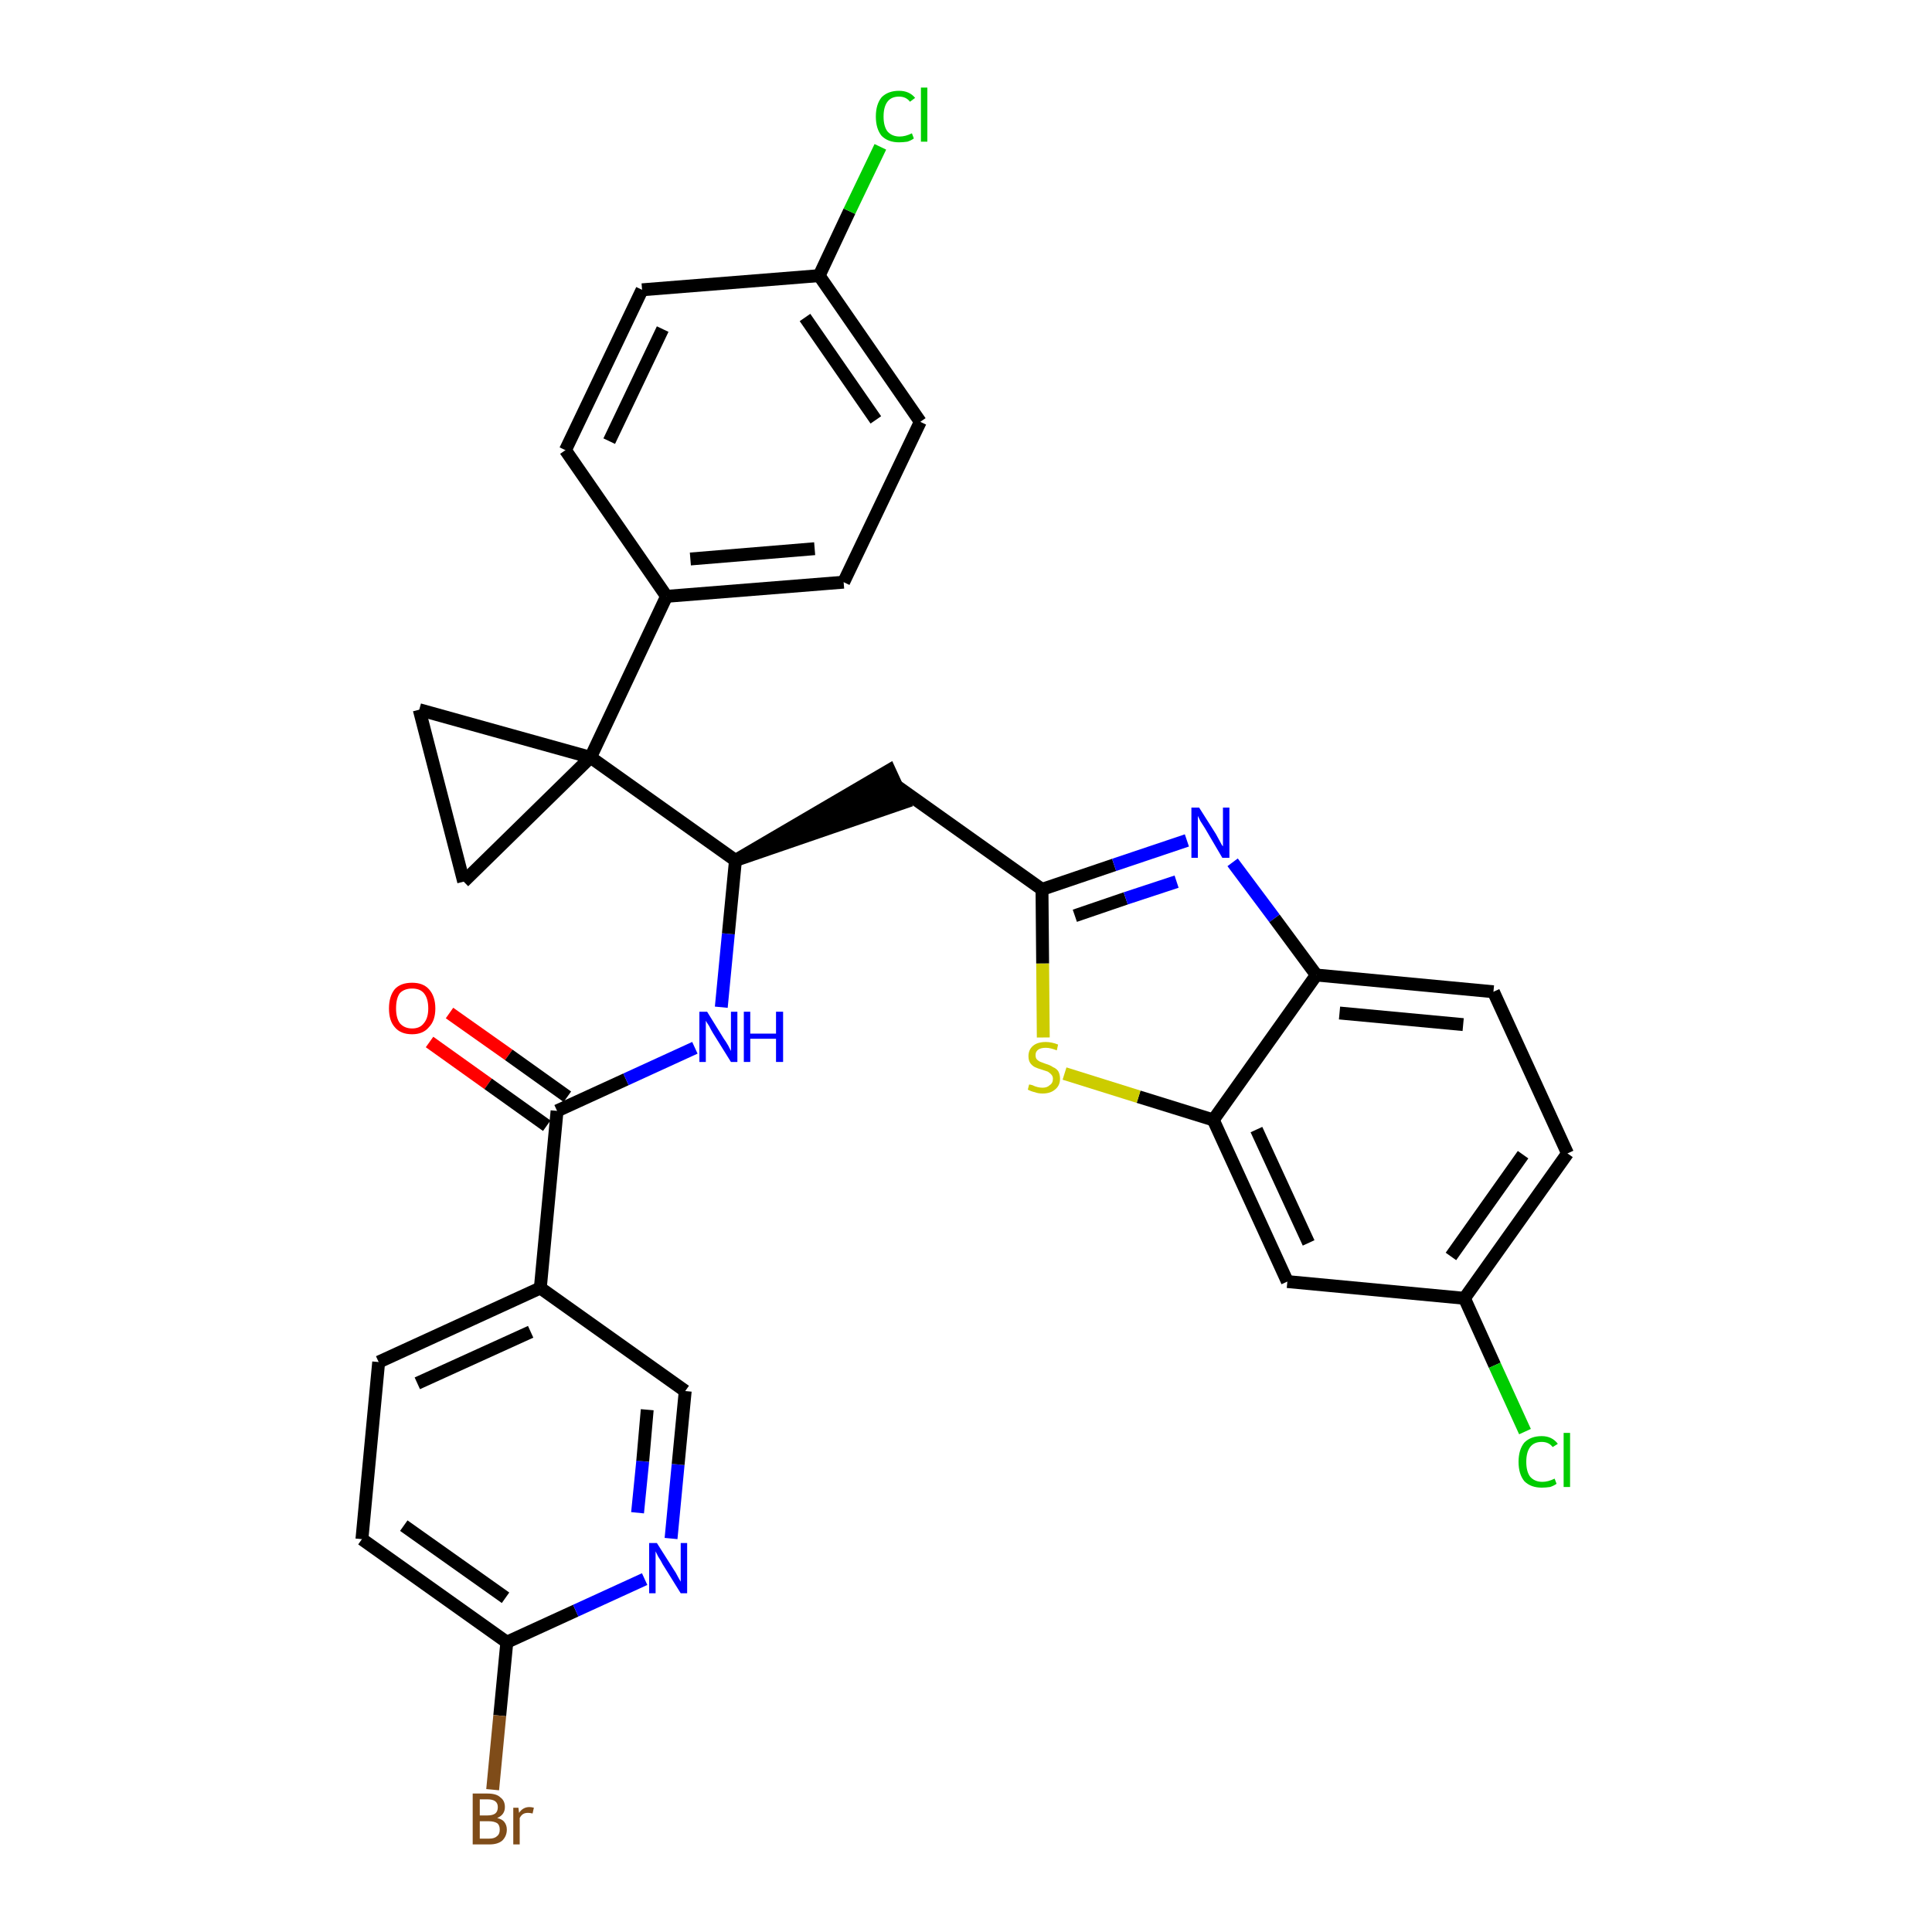 <?xml version='1.0' encoding='iso-8859-1'?>
<svg version='1.1' baseProfile='full'
              xmlns='http://www.w3.org/2000/svg'
                      xmlns:rdkit='http://www.rdkit.org/xml'
                      xmlns:xlink='http://www.w3.org/1999/xlink'
                  xml:space='preserve'
width='300px' height='300px' viewBox='0 0 300 300'>
<!-- END OF HEADER -->
<path class='bond-0 atom-0 atom-1' d='M 66.7,161.8 L 75.8,168.3' style='fill:none;fill-rule:evenodd;stroke:#FF0000;stroke-width:2.0px;stroke-linecap:butt;stroke-linejoin:miter;stroke-opacity:1' />
<path class='bond-0 atom-0 atom-1' d='M 75.8,168.3 L 84.9,174.8' style='fill:none;fill-rule:evenodd;stroke:#000000;stroke-width:2.0px;stroke-linecap:butt;stroke-linejoin:miter;stroke-opacity:1' />
<path class='bond-0 atom-0 atom-1' d='M 69.8,157.3 L 79.0,163.8' style='fill:none;fill-rule:evenodd;stroke:#FF0000;stroke-width:2.0px;stroke-linecap:butt;stroke-linejoin:miter;stroke-opacity:1' />
<path class='bond-0 atom-0 atom-1' d='M 79.0,163.8 L 88.1,170.3' style='fill:none;fill-rule:evenodd;stroke:#000000;stroke-width:2.0px;stroke-linecap:butt;stroke-linejoin:miter;stroke-opacity:1' />
<path class='bond-1 atom-1 atom-2' d='M 86.5,172.5 L 97.2,167.6' style='fill:none;fill-rule:evenodd;stroke:#000000;stroke-width:2.0px;stroke-linecap:butt;stroke-linejoin:miter;stroke-opacity:1' />
<path class='bond-1 atom-1 atom-2' d='M 97.2,167.6 L 107.9,162.7' style='fill:none;fill-rule:evenodd;stroke:#0000FF;stroke-width:2.0px;stroke-linecap:butt;stroke-linejoin:miter;stroke-opacity:1' />
<path class='bond-24 atom-1 atom-25' d='M 86.5,172.5 L 83.9,200.0' style='fill:none;fill-rule:evenodd;stroke:#000000;stroke-width:2.0px;stroke-linecap:butt;stroke-linejoin:miter;stroke-opacity:1' />
<path class='bond-2 atom-2 atom-3' d='M 112.0,156.4 L 113.1,145.0' style='fill:none;fill-rule:evenodd;stroke:#0000FF;stroke-width:2.0px;stroke-linecap:butt;stroke-linejoin:miter;stroke-opacity:1' />
<path class='bond-2 atom-2 atom-3' d='M 113.1,145.0 L 114.2,133.6' style='fill:none;fill-rule:evenodd;stroke:#000000;stroke-width:2.0px;stroke-linecap:butt;stroke-linejoin:miter;stroke-opacity:1' />
<path class='bond-3 atom-3 atom-4' d='M 114.2,133.6 L 140.4,124.6 L 138.1,119.6 Z' style='fill:#000000;fill-rule:evenodd;fill-opacity:1;stroke:#000000;stroke-width:2.0px;stroke-linecap:butt;stroke-linejoin:miter;stroke-opacity:1;' />
<path class='bond-14 atom-3 atom-15' d='M 114.2,133.6 L 91.7,117.6' style='fill:none;fill-rule:evenodd;stroke:#000000;stroke-width:2.0px;stroke-linecap:butt;stroke-linejoin:miter;stroke-opacity:1' />
<path class='bond-4 atom-4 atom-5' d='M 139.3,122.1 L 161.8,138.1' style='fill:none;fill-rule:evenodd;stroke:#000000;stroke-width:2.0px;stroke-linecap:butt;stroke-linejoin:miter;stroke-opacity:1' />
<path class='bond-5 atom-5 atom-6' d='M 161.8,138.1 L 173.0,134.3' style='fill:none;fill-rule:evenodd;stroke:#000000;stroke-width:2.0px;stroke-linecap:butt;stroke-linejoin:miter;stroke-opacity:1' />
<path class='bond-5 atom-5 atom-6' d='M 173.0,134.3 L 184.3,130.5' style='fill:none;fill-rule:evenodd;stroke:#0000FF;stroke-width:2.0px;stroke-linecap:butt;stroke-linejoin:miter;stroke-opacity:1' />
<path class='bond-5 atom-5 atom-6' d='M 166.9,142.2 L 174.8,139.5' style='fill:none;fill-rule:evenodd;stroke:#000000;stroke-width:2.0px;stroke-linecap:butt;stroke-linejoin:miter;stroke-opacity:1' />
<path class='bond-5 atom-5 atom-6' d='M 174.8,139.5 L 182.7,136.9' style='fill:none;fill-rule:evenodd;stroke:#0000FF;stroke-width:2.0px;stroke-linecap:butt;stroke-linejoin:miter;stroke-opacity:1' />
<path class='bond-31 atom-14 atom-5' d='M 162.0,161.1 L 161.9,149.6' style='fill:none;fill-rule:evenodd;stroke:#CCCC00;stroke-width:2.0px;stroke-linecap:butt;stroke-linejoin:miter;stroke-opacity:1' />
<path class='bond-31 atom-14 atom-5' d='M 161.9,149.6 L 161.8,138.1' style='fill:none;fill-rule:evenodd;stroke:#000000;stroke-width:2.0px;stroke-linecap:butt;stroke-linejoin:miter;stroke-opacity:1' />
<path class='bond-6 atom-6 atom-7' d='M 191.4,133.9 L 197.9,142.6' style='fill:none;fill-rule:evenodd;stroke:#0000FF;stroke-width:2.0px;stroke-linecap:butt;stroke-linejoin:miter;stroke-opacity:1' />
<path class='bond-6 atom-6 atom-7' d='M 197.9,142.6 L 204.4,151.4' style='fill:none;fill-rule:evenodd;stroke:#000000;stroke-width:2.0px;stroke-linecap:butt;stroke-linejoin:miter;stroke-opacity:1' />
<path class='bond-7 atom-7 atom-8' d='M 204.4,151.4 L 231.9,154.0' style='fill:none;fill-rule:evenodd;stroke:#000000;stroke-width:2.0px;stroke-linecap:butt;stroke-linejoin:miter;stroke-opacity:1' />
<path class='bond-7 atom-7 atom-8' d='M 208.0,157.3 L 227.2,159.1' style='fill:none;fill-rule:evenodd;stroke:#000000;stroke-width:2.0px;stroke-linecap:butt;stroke-linejoin:miter;stroke-opacity:1' />
<path class='bond-34 atom-13 atom-7' d='M 188.4,173.9 L 204.4,151.4' style='fill:none;fill-rule:evenodd;stroke:#000000;stroke-width:2.0px;stroke-linecap:butt;stroke-linejoin:miter;stroke-opacity:1' />
<path class='bond-8 atom-8 atom-9' d='M 231.9,154.0 L 243.4,179.1' style='fill:none;fill-rule:evenodd;stroke:#000000;stroke-width:2.0px;stroke-linecap:butt;stroke-linejoin:miter;stroke-opacity:1' />
<path class='bond-9 atom-9 atom-10' d='M 243.4,179.1 L 227.4,201.6' style='fill:none;fill-rule:evenodd;stroke:#000000;stroke-width:2.0px;stroke-linecap:butt;stroke-linejoin:miter;stroke-opacity:1' />
<path class='bond-9 atom-9 atom-10' d='M 236.5,179.3 L 225.3,195.1' style='fill:none;fill-rule:evenodd;stroke:#000000;stroke-width:2.0px;stroke-linecap:butt;stroke-linejoin:miter;stroke-opacity:1' />
<path class='bond-10 atom-10 atom-11' d='M 227.4,201.6 L 232.1,212.0' style='fill:none;fill-rule:evenodd;stroke:#000000;stroke-width:2.0px;stroke-linecap:butt;stroke-linejoin:miter;stroke-opacity:1' />
<path class='bond-10 atom-10 atom-11' d='M 232.1,212.0 L 236.8,222.3' style='fill:none;fill-rule:evenodd;stroke:#00CC00;stroke-width:2.0px;stroke-linecap:butt;stroke-linejoin:miter;stroke-opacity:1' />
<path class='bond-11 atom-10 atom-12' d='M 227.4,201.6 L 199.9,199.0' style='fill:none;fill-rule:evenodd;stroke:#000000;stroke-width:2.0px;stroke-linecap:butt;stroke-linejoin:miter;stroke-opacity:1' />
<path class='bond-12 atom-12 atom-13' d='M 199.9,199.0 L 188.4,173.9' style='fill:none;fill-rule:evenodd;stroke:#000000;stroke-width:2.0px;stroke-linecap:butt;stroke-linejoin:miter;stroke-opacity:1' />
<path class='bond-12 atom-12 atom-13' d='M 203.2,193.0 L 195.1,175.4' style='fill:none;fill-rule:evenodd;stroke:#000000;stroke-width:2.0px;stroke-linecap:butt;stroke-linejoin:miter;stroke-opacity:1' />
<path class='bond-13 atom-13 atom-14' d='M 188.4,173.9 L 176.8,170.3' style='fill:none;fill-rule:evenodd;stroke:#000000;stroke-width:2.0px;stroke-linecap:butt;stroke-linejoin:miter;stroke-opacity:1' />
<path class='bond-13 atom-13 atom-14' d='M 176.8,170.3 L 165.3,166.7' style='fill:none;fill-rule:evenodd;stroke:#CCCC00;stroke-width:2.0px;stroke-linecap:butt;stroke-linejoin:miter;stroke-opacity:1' />
<path class='bond-15 atom-15 atom-16' d='M 91.7,117.6 L 103.5,92.6' style='fill:none;fill-rule:evenodd;stroke:#000000;stroke-width:2.0px;stroke-linecap:butt;stroke-linejoin:miter;stroke-opacity:1' />
<path class='bond-22 atom-15 atom-23' d='M 91.7,117.6 L 65.1,110.2' style='fill:none;fill-rule:evenodd;stroke:#000000;stroke-width:2.0px;stroke-linecap:butt;stroke-linejoin:miter;stroke-opacity:1' />
<path class='bond-32 atom-24 atom-15' d='M 72.0,136.9 L 91.7,117.6' style='fill:none;fill-rule:evenodd;stroke:#000000;stroke-width:2.0px;stroke-linecap:butt;stroke-linejoin:miter;stroke-opacity:1' />
<path class='bond-16 atom-16 atom-17' d='M 103.5,92.6 L 131.0,90.4' style='fill:none;fill-rule:evenodd;stroke:#000000;stroke-width:2.0px;stroke-linecap:butt;stroke-linejoin:miter;stroke-opacity:1' />
<path class='bond-16 atom-16 atom-17' d='M 107.2,86.8 L 126.5,85.2' style='fill:none;fill-rule:evenodd;stroke:#000000;stroke-width:2.0px;stroke-linecap:butt;stroke-linejoin:miter;stroke-opacity:1' />
<path class='bond-35 atom-22 atom-16' d='M 87.8,69.9 L 103.5,92.6' style='fill:none;fill-rule:evenodd;stroke:#000000;stroke-width:2.0px;stroke-linecap:butt;stroke-linejoin:miter;stroke-opacity:1' />
<path class='bond-17 atom-17 atom-18' d='M 131.0,90.4 L 142.9,65.5' style='fill:none;fill-rule:evenodd;stroke:#000000;stroke-width:2.0px;stroke-linecap:butt;stroke-linejoin:miter;stroke-opacity:1' />
<path class='bond-18 atom-18 atom-19' d='M 142.9,65.5 L 127.2,42.8' style='fill:none;fill-rule:evenodd;stroke:#000000;stroke-width:2.0px;stroke-linecap:butt;stroke-linejoin:miter;stroke-opacity:1' />
<path class='bond-18 atom-18 atom-19' d='M 136.0,65.2 L 125.0,49.3' style='fill:none;fill-rule:evenodd;stroke:#000000;stroke-width:2.0px;stroke-linecap:butt;stroke-linejoin:miter;stroke-opacity:1' />
<path class='bond-19 atom-19 atom-20' d='M 127.2,42.8 L 131.9,32.8' style='fill:none;fill-rule:evenodd;stroke:#000000;stroke-width:2.0px;stroke-linecap:butt;stroke-linejoin:miter;stroke-opacity:1' />
<path class='bond-19 atom-19 atom-20' d='M 131.9,32.8 L 136.7,22.8' style='fill:none;fill-rule:evenodd;stroke:#00CC00;stroke-width:2.0px;stroke-linecap:butt;stroke-linejoin:miter;stroke-opacity:1' />
<path class='bond-20 atom-19 atom-21' d='M 127.2,42.8 L 99.7,45.0' style='fill:none;fill-rule:evenodd;stroke:#000000;stroke-width:2.0px;stroke-linecap:butt;stroke-linejoin:miter;stroke-opacity:1' />
<path class='bond-21 atom-21 atom-22' d='M 99.7,45.0 L 87.8,69.9' style='fill:none;fill-rule:evenodd;stroke:#000000;stroke-width:2.0px;stroke-linecap:butt;stroke-linejoin:miter;stroke-opacity:1' />
<path class='bond-21 atom-21 atom-22' d='M 102.9,51.1 L 94.6,68.5' style='fill:none;fill-rule:evenodd;stroke:#000000;stroke-width:2.0px;stroke-linecap:butt;stroke-linejoin:miter;stroke-opacity:1' />
<path class='bond-23 atom-23 atom-24' d='M 65.1,110.2 L 72.0,136.9' style='fill:none;fill-rule:evenodd;stroke:#000000;stroke-width:2.0px;stroke-linecap:butt;stroke-linejoin:miter;stroke-opacity:1' />
<path class='bond-25 atom-25 atom-26' d='M 83.9,200.0 L 58.8,211.5' style='fill:none;fill-rule:evenodd;stroke:#000000;stroke-width:2.0px;stroke-linecap:butt;stroke-linejoin:miter;stroke-opacity:1' />
<path class='bond-25 atom-25 atom-26' d='M 82.4,206.8 L 64.8,214.8' style='fill:none;fill-rule:evenodd;stroke:#000000;stroke-width:2.0px;stroke-linecap:butt;stroke-linejoin:miter;stroke-opacity:1' />
<path class='bond-33 atom-31 atom-25' d='M 106.4,216.0 L 83.9,200.0' style='fill:none;fill-rule:evenodd;stroke:#000000;stroke-width:2.0px;stroke-linecap:butt;stroke-linejoin:miter;stroke-opacity:1' />
<path class='bond-26 atom-26 atom-27' d='M 58.8,211.5 L 56.2,239.0' style='fill:none;fill-rule:evenodd;stroke:#000000;stroke-width:2.0px;stroke-linecap:butt;stroke-linejoin:miter;stroke-opacity:1' />
<path class='bond-27 atom-27 atom-28' d='M 56.2,239.0 L 78.7,255.0' style='fill:none;fill-rule:evenodd;stroke:#000000;stroke-width:2.0px;stroke-linecap:butt;stroke-linejoin:miter;stroke-opacity:1' />
<path class='bond-27 atom-27 atom-28' d='M 62.7,236.9 L 78.5,248.1' style='fill:none;fill-rule:evenodd;stroke:#000000;stroke-width:2.0px;stroke-linecap:butt;stroke-linejoin:miter;stroke-opacity:1' />
<path class='bond-28 atom-28 atom-29' d='M 78.7,255.0 L 77.6,266.4' style='fill:none;fill-rule:evenodd;stroke:#000000;stroke-width:2.0px;stroke-linecap:butt;stroke-linejoin:miter;stroke-opacity:1' />
<path class='bond-28 atom-28 atom-29' d='M 77.6,266.4 L 76.5,277.9' style='fill:none;fill-rule:evenodd;stroke:#7F4C19;stroke-width:2.0px;stroke-linecap:butt;stroke-linejoin:miter;stroke-opacity:1' />
<path class='bond-29 atom-28 atom-30' d='M 78.7,255.0 L 89.4,250.1' style='fill:none;fill-rule:evenodd;stroke:#000000;stroke-width:2.0px;stroke-linecap:butt;stroke-linejoin:miter;stroke-opacity:1' />
<path class='bond-29 atom-28 atom-30' d='M 89.4,250.1 L 100.1,245.2' style='fill:none;fill-rule:evenodd;stroke:#0000FF;stroke-width:2.0px;stroke-linecap:butt;stroke-linejoin:miter;stroke-opacity:1' />
<path class='bond-30 atom-30 atom-31' d='M 104.2,238.9 L 105.3,227.4' style='fill:none;fill-rule:evenodd;stroke:#0000FF;stroke-width:2.0px;stroke-linecap:butt;stroke-linejoin:miter;stroke-opacity:1' />
<path class='bond-30 atom-30 atom-31' d='M 105.3,227.4 L 106.4,216.0' style='fill:none;fill-rule:evenodd;stroke:#000000;stroke-width:2.0px;stroke-linecap:butt;stroke-linejoin:miter;stroke-opacity:1' />
<path class='bond-30 atom-30 atom-31' d='M 99.0,234.9 L 99.8,226.9' style='fill:none;fill-rule:evenodd;stroke:#0000FF;stroke-width:2.0px;stroke-linecap:butt;stroke-linejoin:miter;stroke-opacity:1' />
<path class='bond-30 atom-30 atom-31' d='M 99.8,226.9 L 100.5,218.9' style='fill:none;fill-rule:evenodd;stroke:#000000;stroke-width:2.0px;stroke-linecap:butt;stroke-linejoin:miter;stroke-opacity:1' />
<path  class='atom-0' d='M 60.4 156.6
Q 60.4 154.7, 61.3 153.6
Q 62.2 152.6, 64.0 152.6
Q 65.7 152.6, 66.6 153.6
Q 67.6 154.7, 67.6 156.6
Q 67.6 158.5, 66.6 159.5
Q 65.7 160.6, 64.0 160.6
Q 62.2 160.6, 61.3 159.5
Q 60.4 158.5, 60.4 156.6
M 64.0 159.7
Q 65.2 159.7, 65.8 158.9
Q 66.5 158.1, 66.5 156.6
Q 66.5 155.0, 65.8 154.2
Q 65.2 153.5, 64.0 153.5
Q 62.8 153.5, 62.1 154.2
Q 61.5 155.0, 61.5 156.6
Q 61.5 158.1, 62.1 158.9
Q 62.8 159.7, 64.0 159.7
' fill='#FF0000'/>
<path  class='atom-2' d='M 109.8 157.1
L 112.4 161.3
Q 112.7 161.7, 113.1 162.4
Q 113.5 163.2, 113.5 163.2
L 113.5 157.1
L 114.5 157.1
L 114.5 164.9
L 113.5 164.9
L 110.7 160.4
Q 110.4 159.9, 110.1 159.3
Q 109.7 158.7, 109.6 158.5
L 109.6 164.9
L 108.6 164.9
L 108.6 157.1
L 109.8 157.1
' fill='#0000FF'/>
<path  class='atom-2' d='M 115.5 157.1
L 116.5 157.1
L 116.5 160.5
L 120.5 160.5
L 120.5 157.1
L 121.6 157.1
L 121.6 164.9
L 120.5 164.9
L 120.5 161.3
L 116.5 161.3
L 116.5 164.9
L 115.5 164.9
L 115.5 157.1
' fill='#0000FF'/>
<path  class='atom-6' d='M 186.2 125.4
L 188.8 129.5
Q 189.0 129.9, 189.4 130.6
Q 189.8 131.4, 189.9 131.4
L 189.9 125.4
L 190.9 125.4
L 190.9 133.2
L 189.8 133.2
L 187.1 128.6
Q 186.8 128.1, 186.4 127.5
Q 186.1 126.9, 186.0 126.7
L 186.0 133.2
L 185.0 133.2
L 185.0 125.4
L 186.2 125.4
' fill='#0000FF'/>
<path  class='atom-11' d='M 235.8 227.0
Q 235.8 225.1, 236.7 224.0
Q 237.7 223.0, 239.4 223.0
Q 241.0 223.0, 241.9 224.2
L 241.1 224.7
Q 240.5 223.9, 239.4 223.9
Q 238.2 223.9, 237.6 224.7
Q 237.0 225.5, 237.0 227.0
Q 237.0 228.5, 237.6 229.3
Q 238.3 230.1, 239.5 230.1
Q 240.4 230.1, 241.4 229.6
L 241.7 230.4
Q 241.3 230.7, 240.7 230.9
Q 240.0 231.0, 239.4 231.0
Q 237.7 231.0, 236.7 230.0
Q 235.8 228.9, 235.8 227.0
' fill='#00CC00'/>
<path  class='atom-11' d='M 242.8 222.5
L 243.8 222.5
L 243.8 230.9
L 242.8 230.9
L 242.8 222.5
' fill='#00CC00'/>
<path  class='atom-14' d='M 159.8 168.4
Q 159.9 168.4, 160.3 168.5
Q 160.7 168.7, 161.1 168.8
Q 161.5 168.9, 161.9 168.9
Q 162.6 168.9, 163.0 168.5
Q 163.5 168.2, 163.5 167.5
Q 163.5 167.1, 163.2 166.8
Q 163.0 166.6, 162.7 166.4
Q 162.4 166.3, 161.8 166.1
Q 161.1 165.9, 160.7 165.7
Q 160.3 165.5, 160.0 165.1
Q 159.7 164.7, 159.7 164.0
Q 159.7 163.0, 160.4 162.4
Q 161.1 161.8, 162.4 161.8
Q 163.3 161.8, 164.3 162.2
L 164.1 163.1
Q 163.1 162.7, 162.4 162.7
Q 161.6 162.7, 161.2 163.0
Q 160.8 163.3, 160.8 163.8
Q 160.8 164.3, 161.0 164.5
Q 161.3 164.8, 161.6 164.9
Q 161.9 165.0, 162.4 165.2
Q 163.1 165.4, 163.5 165.7
Q 164.0 165.9, 164.3 166.3
Q 164.6 166.8, 164.6 167.5
Q 164.6 168.6, 163.8 169.2
Q 163.1 169.8, 161.9 169.8
Q 161.2 169.8, 160.7 169.6
Q 160.2 169.5, 159.6 169.2
L 159.8 168.4
' fill='#CCCC00'/>
<path  class='atom-20' d='M 136.0 18.1
Q 136.0 16.2, 136.9 15.1
Q 137.9 14.1, 139.6 14.1
Q 141.2 14.1, 142.1 15.2
L 141.3 15.8
Q 140.7 15.0, 139.6 15.0
Q 138.4 15.0, 137.8 15.8
Q 137.2 16.6, 137.2 18.1
Q 137.2 19.6, 137.8 20.4
Q 138.5 21.2, 139.7 21.2
Q 140.6 21.2, 141.6 20.7
L 141.9 21.5
Q 141.5 21.8, 140.9 22.0
Q 140.2 22.1, 139.6 22.1
Q 137.9 22.1, 136.9 21.1
Q 136.0 20.0, 136.0 18.1
' fill='#00CC00'/>
<path  class='atom-20' d='M 143.0 13.6
L 144.0 13.6
L 144.0 22.0
L 143.0 22.0
L 143.0 13.6
' fill='#00CC00'/>
<path  class='atom-29' d='M 77.2 282.3
Q 78.0 282.5, 78.3 282.9
Q 78.7 283.4, 78.7 284.1
Q 78.7 285.1, 78.0 285.8
Q 77.3 286.4, 76.0 286.4
L 73.4 286.4
L 73.4 278.5
L 75.7 278.5
Q 77.1 278.5, 77.7 279.1
Q 78.4 279.6, 78.4 280.6
Q 78.4 281.8, 77.2 282.3
M 74.5 279.4
L 74.5 281.9
L 75.7 281.9
Q 76.5 281.9, 76.9 281.6
Q 77.3 281.3, 77.3 280.6
Q 77.3 279.4, 75.7 279.4
L 74.5 279.4
M 76.0 285.5
Q 76.8 285.5, 77.2 285.1
Q 77.6 284.8, 77.6 284.1
Q 77.6 283.4, 77.2 283.1
Q 76.7 282.8, 75.9 282.8
L 74.5 282.8
L 74.5 285.5
L 76.0 285.5
' fill='#7F4C19'/>
<path  class='atom-29' d='M 80.5 280.7
L 80.6 281.5
Q 81.2 280.6, 82.2 280.6
Q 82.5 280.6, 82.9 280.7
L 82.7 281.6
Q 82.3 281.5, 82.0 281.5
Q 81.5 281.5, 81.2 281.7
Q 80.9 281.9, 80.7 282.3
L 80.7 286.4
L 79.7 286.4
L 79.7 280.7
L 80.5 280.7
' fill='#7F4C19'/>
<path  class='atom-30' d='M 102.0 239.6
L 104.6 243.7
Q 104.9 244.1, 105.3 244.9
Q 105.7 245.6, 105.7 245.6
L 105.7 239.6
L 106.7 239.6
L 106.7 247.4
L 105.7 247.4
L 102.9 242.9
Q 102.6 242.3, 102.2 241.7
Q 101.9 241.1, 101.8 240.9
L 101.8 247.4
L 100.8 247.4
L 100.8 239.6
L 102.0 239.6
' fill='#0000FF'/>
</svg>
